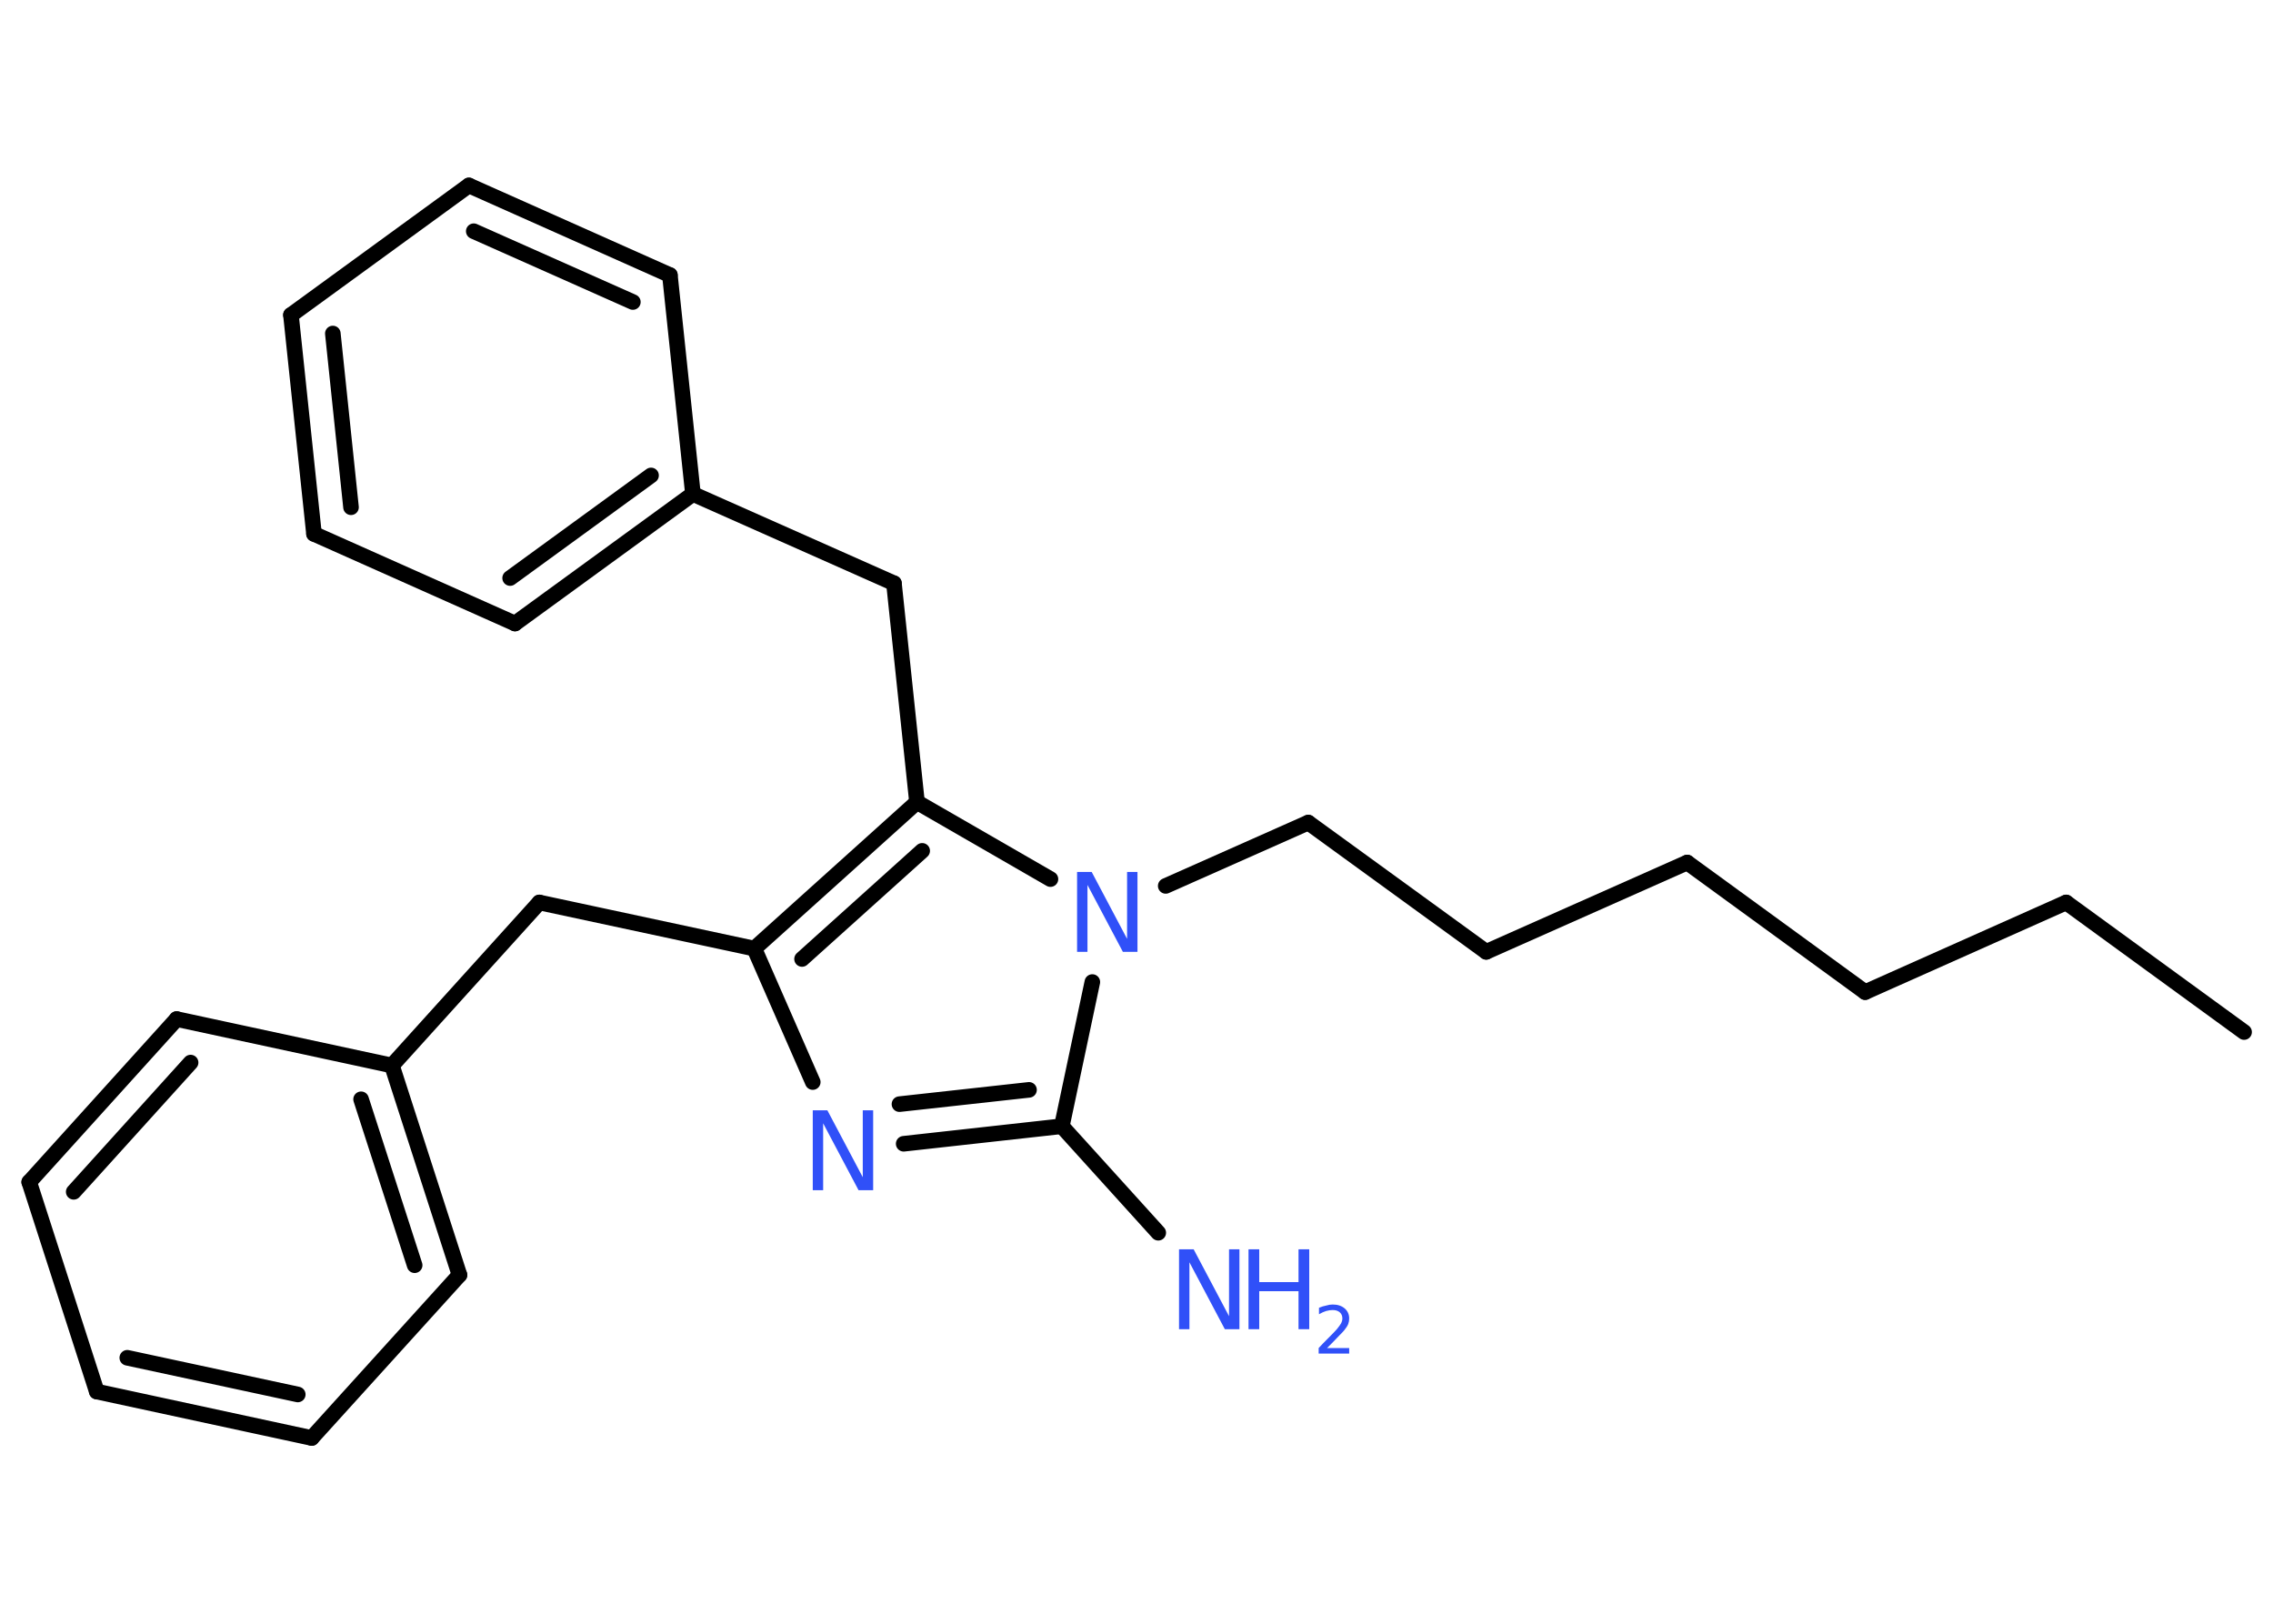 <?xml version='1.0' encoding='UTF-8'?>
<!DOCTYPE svg PUBLIC "-//W3C//DTD SVG 1.1//EN" "http://www.w3.org/Graphics/SVG/1.1/DTD/svg11.dtd">
<svg version='1.2' xmlns='http://www.w3.org/2000/svg' xmlns:xlink='http://www.w3.org/1999/xlink' width='70.0mm' height='50.0mm' viewBox='0 0 70.0 50.0'>
  <desc>Generated by the Chemistry Development Kit (http://github.com/cdk)</desc>
  <g stroke-linecap='round' stroke-linejoin='round' stroke='#000000' stroke-width='.48' fill='#3050F8'>
    <rect x='.0' y='.0' width='70.0' height='50.0' fill='#FFFFFF' stroke='none'/>
    <g id='mol1' class='mol'>
      <line id='mol1bnd1' class='bond' x1='69.11' y1='31.78' x2='63.63' y2='27.79'/>
      <line id='mol1bnd2' class='bond' x1='63.63' y1='27.79' x2='57.44' y2='30.55'/>
      <line id='mol1bnd3' class='bond' x1='57.44' y1='30.55' x2='51.96' y2='26.56'/>
      <line id='mol1bnd4' class='bond' x1='51.96' y1='26.56' x2='45.77' y2='29.31'/>
      <line id='mol1bnd5' class='bond' x1='45.77' y1='29.31' x2='40.29' y2='25.33'/>
      <line id='mol1bnd6' class='bond' x1='40.29' y1='25.33' x2='35.9' y2='27.28'/>
      <line id='mol1bnd7' class='bond' x1='33.64' y1='30.24' x2='32.7' y2='34.68'/>
      <line id='mol1bnd8' class='bond' x1='32.7' y1='34.68' x2='35.67' y2='37.96'/>
      <g id='mol1bnd9' class='bond'>
        <line x1='27.83' y1='35.22' x2='32.7' y2='34.68'/>
        <line x1='27.7' y1='34.0' x2='31.69' y2='33.56'/>
      </g>
      <line id='mol1bnd10' class='bond' x1='25.03' y1='33.32' x2='23.23' y2='29.21'/>
      <line id='mol1bnd11' class='bond' x1='23.23' y1='29.21' x2='16.61' y2='27.79'/>
      <line id='mol1bnd12' class='bond' x1='16.61' y1='27.79' x2='12.07' y2='32.81'/>
      <g id='mol1bnd13' class='bond'>
        <line x1='14.15' y1='39.26' x2='12.07' y2='32.81'/>
        <line x1='12.77' y1='38.96' x2='11.12' y2='33.85'/>
      </g>
      <line id='mol1bnd14' class='bond' x1='14.15' y1='39.26' x2='9.6' y2='44.28'/>
      <g id='mol1bnd15' class='bond'>
        <line x1='2.98' y1='42.85' x2='9.6' y2='44.28'/>
        <line x1='3.92' y1='41.81' x2='9.17' y2='42.94'/>
      </g>
      <line id='mol1bnd16' class='bond' x1='2.98' y1='42.85' x2='.9' y2='36.4'/>
      <g id='mol1bnd17' class='bond'>
        <line x1='5.44' y1='31.38' x2='.9' y2='36.4'/>
        <line x1='5.87' y1='32.72' x2='2.27' y2='36.7'/>
      </g>
      <line id='mol1bnd18' class='bond' x1='12.07' y1='32.81' x2='5.44' y2='31.38'/>
      <g id='mol1bnd19' class='bond'>
        <line x1='28.24' y1='24.7' x2='23.23' y2='29.21'/>
        <line x1='28.4' y1='26.2' x2='24.7' y2='29.53'/>
      </g>
      <line id='mol1bnd20' class='bond' x1='32.35' y1='27.07' x2='28.24' y2='24.7'/>
      <line id='mol1bnd21' class='bond' x1='28.24' y1='24.7' x2='27.53' y2='17.96'/>
      <line id='mol1bnd22' class='bond' x1='27.53' y1='17.96' x2='21.34' y2='15.21'/>
      <g id='mol1bnd23' class='bond'>
        <line x1='15.86' y1='19.2' x2='21.34' y2='15.21'/>
        <line x1='15.71' y1='17.8' x2='20.05' y2='14.64'/>
      </g>
      <line id='mol1bnd24' class='bond' x1='15.86' y1='19.2' x2='9.67' y2='16.44'/>
      <g id='mol1bnd25' class='bond'>
        <line x1='8.96' y1='9.7' x2='9.67' y2='16.44'/>
        <line x1='10.25' y1='10.27' x2='10.81' y2='15.62'/>
      </g>
      <line id='mol1bnd26' class='bond' x1='8.96' y1='9.7' x2='14.44' y2='5.71'/>
      <g id='mol1bnd27' class='bond'>
        <line x1='20.63' y1='8.47' x2='14.44' y2='5.71'/>
        <line x1='19.49' y1='9.3' x2='14.59' y2='7.12'/>
      </g>
      <line id='mol1bnd28' class='bond' x1='21.34' y1='15.21' x2='20.63' y2='8.47'/>
      <path id='mol1atm7' class='atom' d='M33.17 26.85h.45l1.09 2.06v-2.06h.32v2.46h-.45l-1.09 -2.06v2.06h-.32v-2.46z' stroke='none'/>
      <g id='mol1atm9' class='atom'>
        <path d='M36.31 38.47h.45l1.09 2.06v-2.06h.32v2.46h-.45l-1.09 -2.06v2.06h-.32v-2.46z' stroke='none'/>
        <path d='M38.45 38.47h.33v1.01h1.21v-1.01h.33v2.46h-.33v-1.17h-1.21v1.17h-.33v-2.46z' stroke='none'/>
        <path d='M40.85 41.51h.7v.17h-.94v-.17q.11 -.12 .31 -.32q.2 -.2 .25 -.26q.09 -.11 .13 -.18q.04 -.08 .04 -.15q.0 -.12 -.08 -.19q-.08 -.07 -.22 -.07q-.09 .0 -.2 .03q-.1 .03 -.22 .1v-.2q.12 -.05 .23 -.07q.1 -.03 .19 -.03q.23 .0 .37 .12q.14 .12 .14 .31q.0 .09 -.03 .17q-.03 .08 -.12 .19q-.02 .03 -.16 .17q-.13 .14 -.37 .38z' stroke='none'/>
      </g>
      <path id='mol1atm10' class='atom' d='M25.03 34.19h.45l1.09 2.06v-2.06h.32v2.46h-.45l-1.09 -2.06v2.06h-.32v-2.46z' stroke='none'/>
    </g>
  </g>
</svg>

